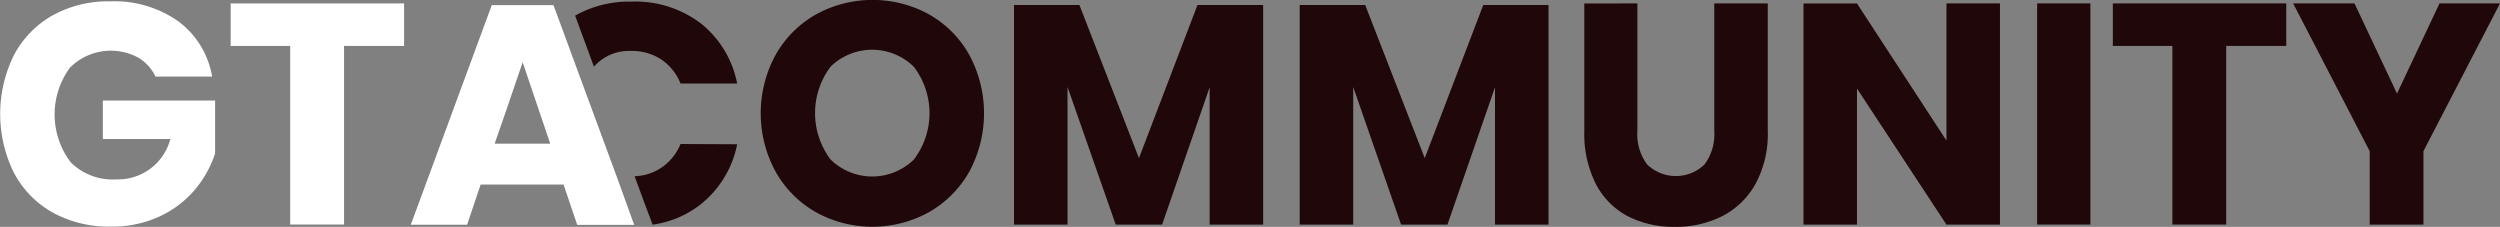 <svg id="Calque_1" data-name="Calque 1" xmlns="http://www.w3.org/2000/svg" viewBox="0 0 293.93 26.67"><rect x="0" y="0" width="293.93" height="26.67" fill="#808080" stroke="none"/><defs><style>.cls-1{fill:#200709;}.cls-2{fill:#fff;}</style></defs><path class="cls-1" d="M195.16,369.26a12,12,0,0,1-4.21,7,11.7,11.7,0,0,1-5.73,2.45l-.72-1.91-.16-.42-1.24-3.36a6,6,0,0,0,3.14-1,6.11,6.11,0,0,0,2.26-2.79Z" transform="translate(-108.49 -352.3)"/><path class="cls-1" d="M195.16,362.12H188.5a6.17,6.17,0,0,0-2.26-2.83,6.32,6.32,0,0,0-3.63-1,5.46,5.46,0,0,0-4.29,1.85l-2.21-6a12.87,12.87,0,0,1,6.61-1.65,12.73,12.73,0,0,1,8.23,2.61A11.94,11.94,0,0,1,195.16,362.12Z" transform="translate(-108.49 -352.3)"/><path class="cls-1" d="M217.73,354a12.38,12.38,0,0,1,4.72,4.75,14.47,14.47,0,0,1,0,13.74,12.62,12.62,0,0,1-4.75,4.76,13.75,13.75,0,0,1-13.28,0,12.53,12.53,0,0,1-4.74-4.76,14.36,14.36,0,0,1,0-13.74,12.5,12.5,0,0,1,4.74-4.75,13.82,13.82,0,0,1,13.32,0Zm-11.59,6.14a9.08,9.08,0,0,0,0,10.91,7,7,0,0,0,9.8,0,9,9,0,0,0,0-10.89,7,7,0,0,0-9.82,0Z" transform="translate(-108.49 -352.3)"/><path class="cls-1" d="M257,352.89v25.82h-6.29V362.56l-5.59,16.15h-5.45L234,362.53v16.18h-6.29V352.89h7.69l7,18,6.88-18Z" transform="translate(-108.49 -352.3)"/><path class="cls-1" d="M290.55,352.89v25.82h-6.29V362.56l-5.59,16.15h-5.45l-5.63-16.18v16.18H261.3V352.89H269l7,18,6.88-18Z" transform="translate(-108.49 -352.3)"/><path class="cls-1" d="M301,352.7v15a5.94,5.94,0,0,0,1.15,3.94,4.86,4.86,0,0,0,6.74,0,5.94,5.94,0,0,0,1.15-3.94v-15h6.29v15a12.31,12.31,0,0,1-1.43,6.2A9.35,9.35,0,0,1,311,377.7a12.07,12.07,0,0,1-5.61,1.27,11.82,11.82,0,0,1-5.52-1.25,8.91,8.91,0,0,1-3.75-3.79,13,13,0,0,1-1.36-6.22v-15Z" transform="translate(-108.49 -352.3)"/><path class="cls-1" d="M343.63,378.71h-6.29l-10.52-16v16h-6.29v-26h6.29l10.52,16.12V352.7h6.29Z" transform="translate(-108.49 -352.3)"/><path class="cls-1" d="M354.26,352.7v26H348v-26Z" transform="translate(-108.49 -352.3)"/><path class="cls-1" d="M377.29,352.7v5h-7.06v21H363.9v-21h-7v-5Z" transform="translate(-108.49 -352.3)"/><path class="cls-1" d="M402.42,352.7l-9,17.37v8.64h-6.32v-8.64l-9-17.37h7.21l5,10.6,5-10.6Z" transform="translate(-108.49 -352.3)"/><path class="cls-2" d="M129.5,354.84a10.18,10.18,0,0,1,3.93,6.47h-6.66a5.09,5.09,0,0,0-2-2.22,6.78,6.78,0,0,0-8.06,1.17,9.3,9.3,0,0,0,.1,11.13,7,7,0,0,0,5.38,2,6.36,6.36,0,0,0,6.33-4.75h-7.94v-4.52h13.2v6.22a12.65,12.65,0,0,1-2.35,4.23,12.13,12.13,0,0,1-4.14,3.16,13.1,13.1,0,0,1-5.76,1.21,13.67,13.67,0,0,1-6.88-1.67,11.52,11.52,0,0,1-4.54-4.69,15.59,15.59,0,0,1,0-13.76,11.6,11.6,0,0,1,4.52-4.69,13.48,13.48,0,0,1,6.83-1.67A13,13,0,0,1,129.5,354.84Z" transform="translate(-108.49 -352.3)"/><path class="cls-2" d="M156,352.7v5h-7.06v21h-6.33v-21h-7v-5Z" transform="translate(-108.49 -352.3)"/><path class="cls-2" d="M181,373.06l-4.78-12.95-2.21-6-.45-1.21h-7.25l-9.52,25.82h6.62L165,374h9.75l1.46,4.31h0l.14.43h6.7Zm-14.35-3.87L168,365.3l1.94-5.68,3.24,9.57Z" transform="translate(-108.49 -352.3)"/></svg>
